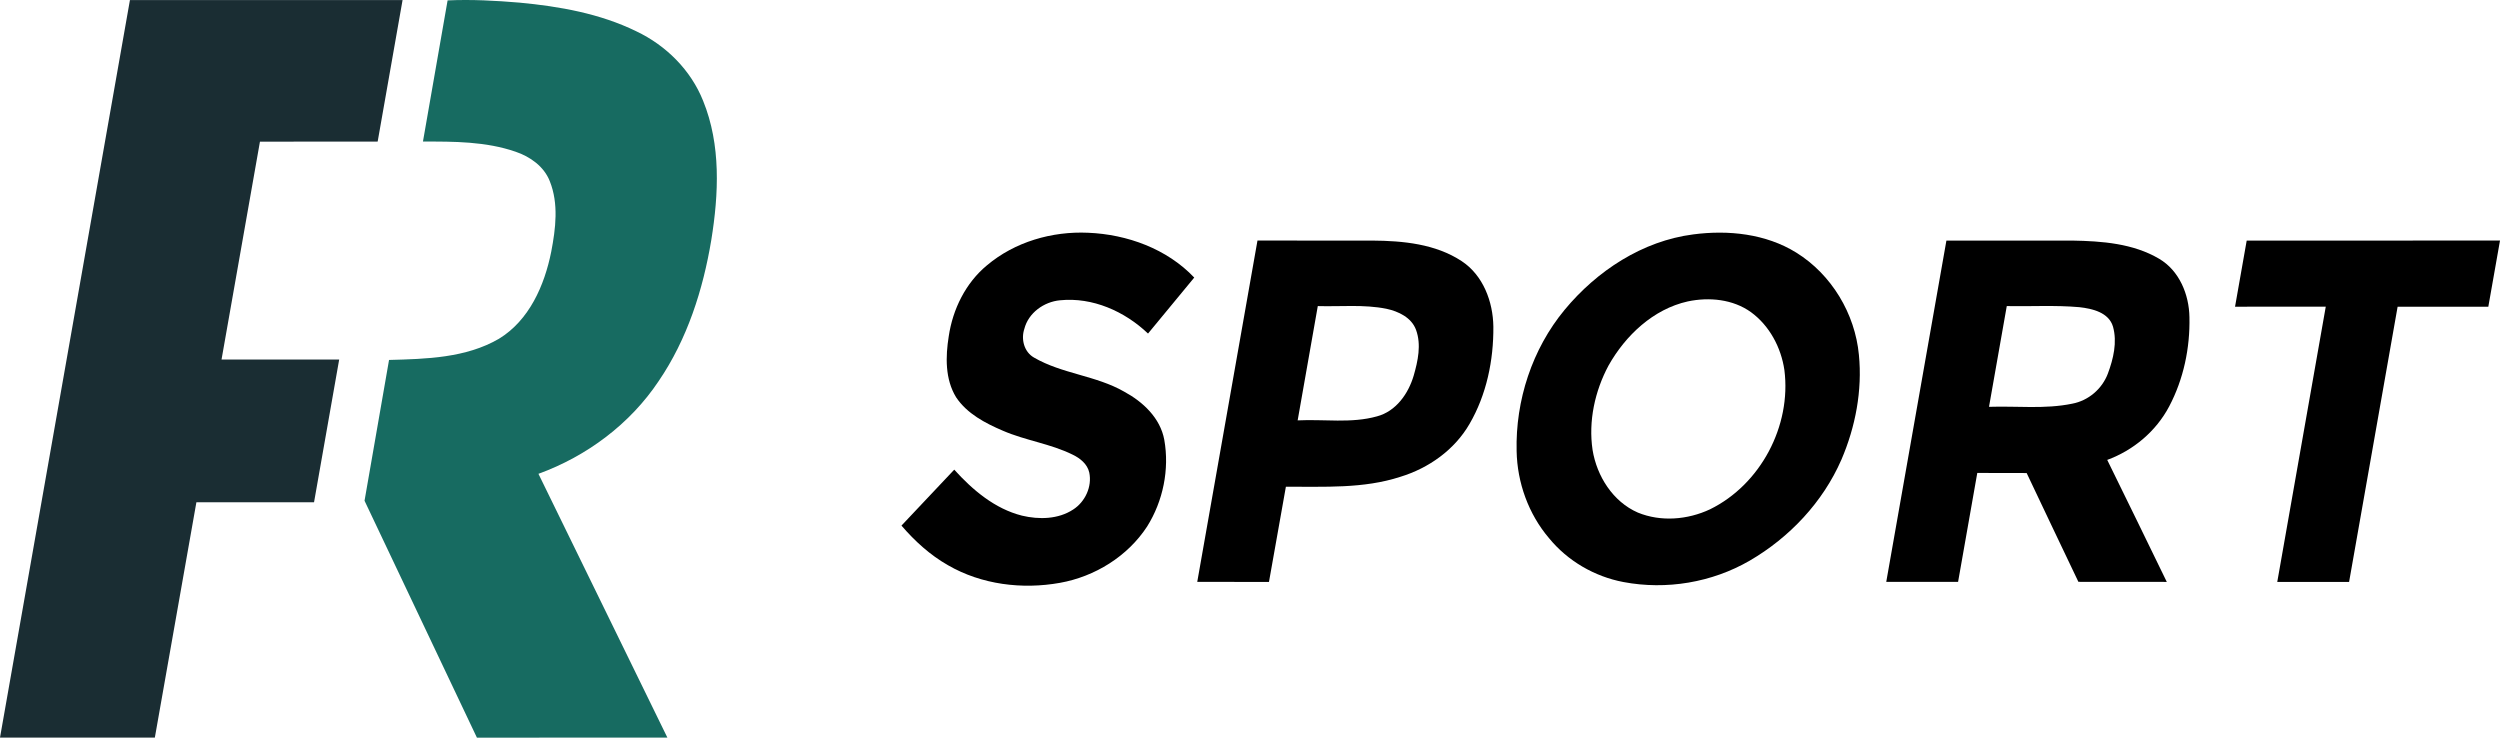 <?xml version="1.0" encoding="UTF-8" standalone="no"?>
<svg
   xmlns:dc="http://purl.org/dc/elements/1.1/"
   xmlns:cc="http://creativecommons.org/ns#"
   xmlns:rdf="http://www.w3.org/1999/02/22-rdf-syntax-ns#"
   xmlns:svg="http://www.w3.org/2000/svg"
   xmlns="http://www.w3.org/2000/svg"
   xmlns:sodipodi="http://sodipodi.sourceforge.net/DTD/sodipodi-0.dtd"
   xmlns:inkscape="http://www.inkscape.org/namespaces/inkscape"
   width="1063.96pt"
   height="313.939pt"
   viewBox="0 0 1063.96 313.939"
   version="1.1"
   id="svg19"
   sodipodi:docname="Front Runner - Dark.svg"
   inkscape:version="0.92.0 r15299">
  <defs
     id="defs23" />
  <sodipodi:namedview
     pagecolor="#ffffff"
     bordercolor="#666666"
     borderopacity="1"
     objecttolerance="10"
     gridtolerance="10"
     guidetolerance="10"
     inkscape:pageopacity="0"
     inkscape:pageshadow="2"
     inkscape:window-width="1920"
     inkscape:window-height="1017"
     id="namedview21"
     showgrid="false"
     fit-margin-top="0"
     fit-margin-left="0"
     fit-margin-right="0"
     fit-margin-bottom="0"
     inkscape:zoom="0.6816"
     inkscape:cx="254.40155"
     inkscape:cy="48.722654"
     inkscape:window-x="-8"
     inkscape:window-y="-8"
     inkscape:window-maximized="1"
     inkscape:current-layer="svg19" />
  <path
     sodipodi:nodetypes="ccccccccccc"
     style="opacity:1;fill:#1a2d33;fill-opacity:1"
     inkscape:connector-curvature="0"
     id="path2"
     d="m 55.3,0.029 116.03,-0.01 -10.6,60.23 -50.1,0.04 -16.35,92.73 h 50.07 l -10.7,60.74 -50.07,0.01 -17.68,100.13 -65.9,0.01 z" />
  <path
     sodipodi:nodetypes="ccccccccccccccccc"
     style="opacity:1;fill:#176b61;fill-opacity:1"
     inkscape:connector-curvature="0"
     id="path5"
     d="m 190.49,0.169 c 10.2,-0.47 20.42,0.1 30.59,0.95 17.01,1.6 34.23,4.63 49.7,12.19 12.66,6 23.25,16.52 28.46,29.62 7.62,18.72 6.64,39.62 3.48,59.2 -3.52,21.17 -10.22,42.19 -22.39,60.04 -12.19,18.29 -30.59,31.99 -51.18,39.48 l 54.87,112.25 -81.05,0.04 -47.83,-100.83 10.43,-59.92 c 15.82,-0.42 32.64,-0.82 46.72,-8.98 12.95,-7.87 19.45,-22.77 22.31,-37.1 1.89,-9.83 3.21,-20.44 -0.62,-29.99 -2.46,-6.29 -8.35,-10.45 -14.56,-12.55 -12.63,-4.37 -26.21,-4.35 -39.42,-4.32 z" />
  <g
     id="#000000ff"
     transform="translate(-92.94,-92.981)">
    <path
       d="m 512.95,205.92 c 11.87,-10.01 27.7,-14.58 43.09,-13.88 16.62,0.69 33.55,6.83 45.15,19.07 l -19.67,23.83 c -9.92,-9.46 -23.6,-15.56 -37.47,-14.16 -6.82,0.64 -13.41,5.33 -15.16,12.13 -1.5,4.43 -0.12,9.84 4.09,12.24 11.94,6.95 26.39,7.63 38.38,14.51 7.98,4.31 15.38,11.2 17.08,20.5 2.24,12.59 -0.51,26.07 -7.31,36.9 -8.3,12.72 -22.23,21.31 -37.09,23.97 -16.1,2.89 -33.39,0.75 -47.65,-7.5 -7.6,-4.31 -14.13,-10.27 -19.8,-16.86 l 22.46,-23.81 c 7.83,8.66 17.26,16.65 28.82,19.57 7.22,1.72 15.44,1.59 21.82,-2.62 5.09,-3.28 8.07,-9.73 6.83,-15.71 -0.8,-3.63 -3.91,-6.12 -7.11,-7.64 -9.44,-4.66 -20.06,-6 -29.68,-10.18 -7.5,-3.21 -15.25,-7.25 -19.89,-14.23 -4.73,-7.72 -4.51,-17.3 -3.13,-25.95 1.71,-11.53 7.19,-22.68 16.24,-30.18 z"
       id="path8"
       inkscape:connector-curvature="0"
       style="opacity:1;fill:#000000"
       sodipodi:nodetypes="cccccccccccccccccccccc" />
    <path
       d="m 813.55,192.74 c 14.89,-1.96 30.88,-0.3 43.86,7.75 15.01,9.32 25,25.97 26.65,43.52 1.49,15.16 -1.46,30.63 -7.44,44.58 -7.88,18.08 -22.05,33.11 -39.02,42.99 -16.07,9.32 -35.51,12.57 -53.74,9.11 -12.32,-2.33 -23.77,-8.98 -31.7,-18.7 -8.72,-10.25 -13.51,-23.59 -13.77,-37.01 -0.53,-21.59 6.62,-43.47 20.44,-60.16 13.74,-16.58 33.08,-29.29 54.72,-32.08 m -2.32,28.52 c -14.69,3.28 -26.51,14.47 -33.73,27.29 -5.82,10.88 -8.61,23.64 -6.79,35.92 1.81,11.16 8.66,22.03 19.26,26.65 9.79,4.03 21.22,3.08 30.71,-1.38 21.54,-10.56 34.7,-35.53 31.67,-59.27 -1.4,-9.58 -6.32,-18.86 -14.21,-24.63 -7.69,-5.54 -17.84,-6.5 -26.91,-4.58 z"
       id="path10"
       inkscape:connector-curvature="0"
       style="opacity:1;fill:#000000" />
    <path
       d="m 628.1,195.36 c 16.3,0.03 32.59,0.02 48.89,0.01 13.02,0.09 26.88,1.4 38.02,8.75 9.15,6.04 13.34,17.27 13.48,27.9 0.11,14.28 -2.9,28.92 -10.13,41.35 -6.37,11.05 -17.37,18.84 -29.44,22.53 -15.72,5.13 -32.44,4.15 -48.73,4.23 l -7.2,40.52 -30.52,-0.04 25.63,-145.25 m 25.67,27.89 -8.57,48.64 c 11.23,-0.57 22.78,1.37 33.75,-1.71 8.11,-2.14 13.36,-9.65 15.63,-17.33 1.8,-6.24 3.3,-13.15 1.01,-19.45 -1.92,-5.29 -7.5,-7.91 -12.64,-9.01 -9.61,-1.92 -19.46,-0.86 -29.18,-1.14 z"
       id="path12"
       inkscape:connector-curvature="0"
       style="opacity:1;fill:#000000"
       sodipodi:nodetypes="ccccccccccccccccc" />
    <path
       d="m 921.3,195.38 c 17.88,-0.01 35.76,0.01 53.64,-0.01 12.55,0.22 25.82,1.2 36.88,7.73 8.62,5.06 12.76,15.22 12.91,24.89 0.29,13.07 -2.5,26.38 -8.63,37.97 -5.57,10.55 -15.2,18.66 -26.36,22.75 8.46,17.3 16.97,34.58 25.35,51.92 l -37.62,-0.03 c -7.31,-15.45 -14.76,-30.83 -22.02,-46.3 l -21.01,-0.04 -8.17,46.35 H 895.7 l 25.6,-145.23 m 25.69,27.87 -7.56,42.87 c 11.78,-0.41 23.75,1.07 35.38,-1.33 6.91,-1.28 12.76,-6.28 15.22,-12.85 2.33,-6.26 4.01,-13.32 2.18,-19.91 -1.79,-6.11 -8.82,-7.7 -14.33,-8.32 -10.27,-0.91 -20.6,-0.26 -30.89,-0.46 z"
       id="path14"
       inkscape:connector-curvature="0"
       style="opacity:1;fill:#000000"
       sodipodi:nodetypes="cccccccccccccccccccc" />
    <path
       d="m 1049.1,195.37 107.8,-0.01 -4.97,28.16 -38.6,-0.01 -20.65,117.12 h -30.57 l 20.64,-117.13 -38.61,0.01 z"
       id="path16"
       inkscape:connector-curvature="0"
       style="opacity:1;fill:#000000"
       sodipodi:nodetypes="ccccccccc" />
  </g>
</svg>

